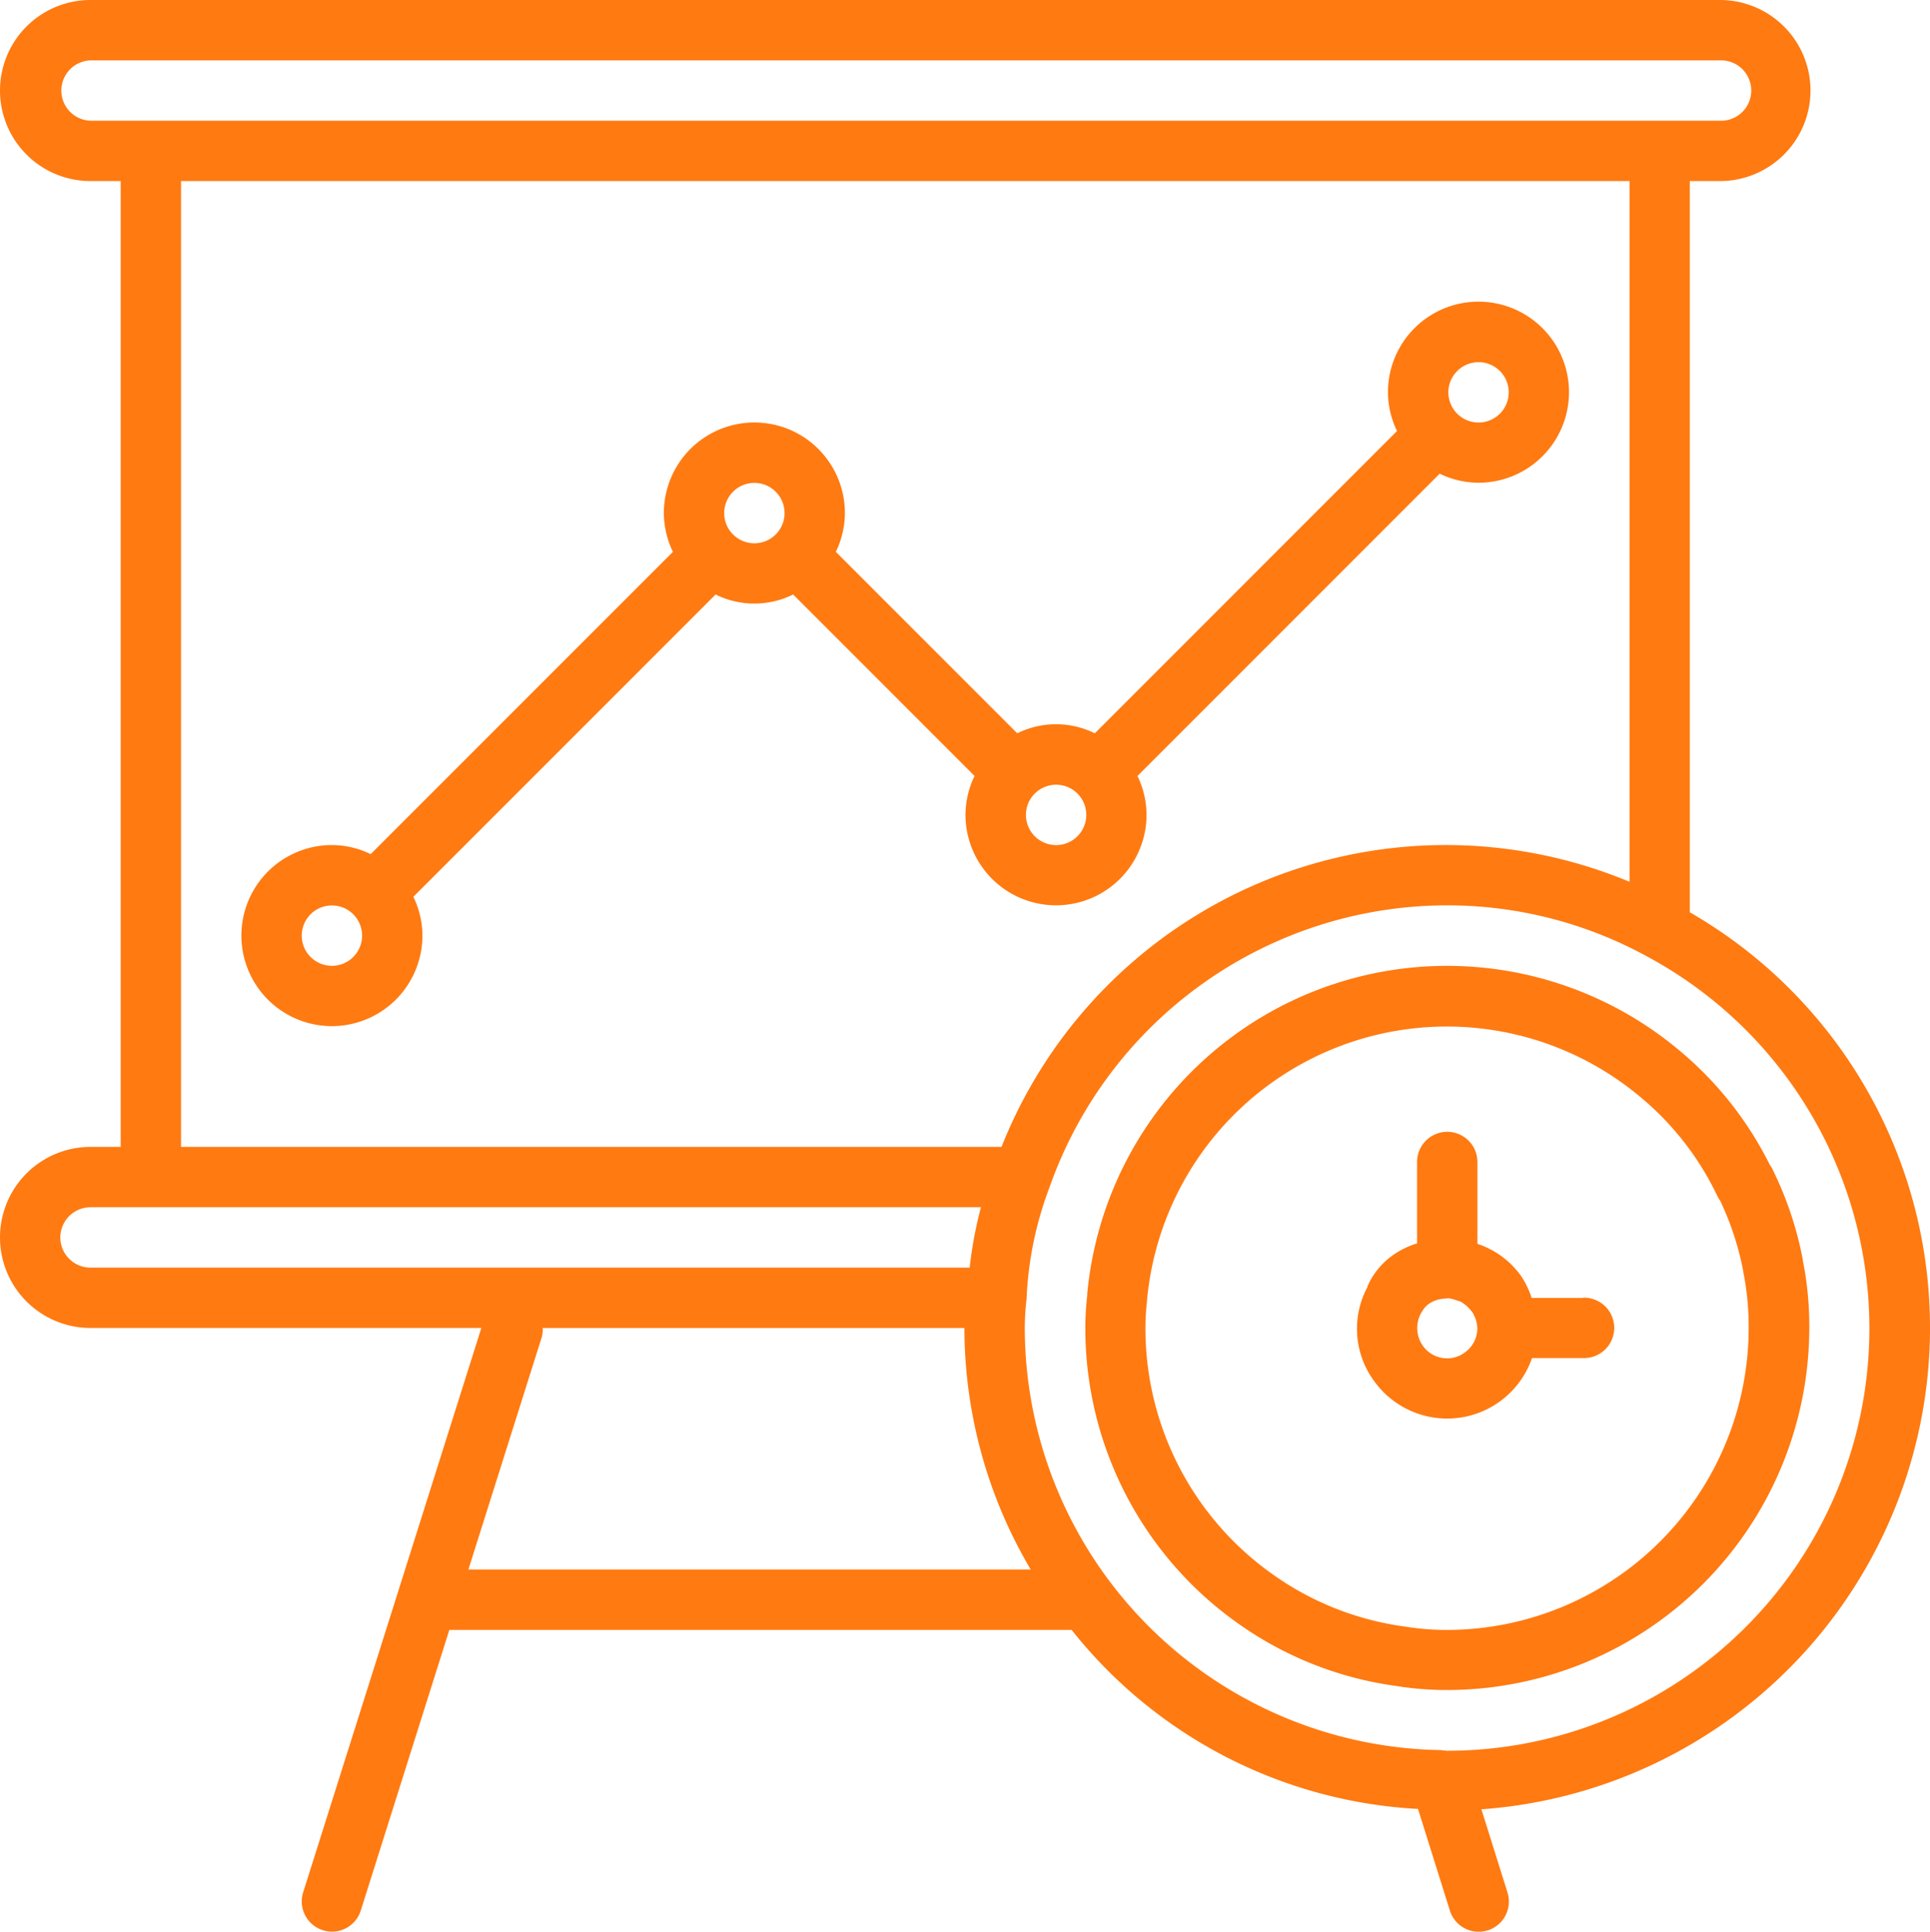<?xml version="1.0" encoding="utf-8"?><svg xmlns="http://www.w3.org/2000/svg" width="58.508" height="58.545" viewBox="0 0 58.508 58.545">
  <path id="Path_42" data-name="Path 42" d="M10.062,31.1a2.747,2.747,0,0,0,2.744-2.744,2.712,2.712,0,0,0-.275-1.176l9.162-9.162a2.651,2.651,0,0,0,2.351,0l5.5,5.5a2.712,2.712,0,0,0-.275,1.176,2.744,2.744,0,1,0,5.488,0,2.712,2.712,0,0,0-.275-1.176l9.162-9.162a2.712,2.712,0,0,0,1.176.275,2.744,2.744,0,1,0-2.744-2.744,2.712,2.712,0,0,0,.275,1.176l-9.162,9.162a2.651,2.651,0,0,0-2.351,0l-5.5-5.5a2.712,2.712,0,0,0,.275-1.176,2.744,2.744,0,1,0-5.488,0,2.712,2.712,0,0,0,.275,1.176l-9.162,9.162a2.712,2.712,0,0,0-1.176-.275,2.744,2.744,0,1,0,0,5.488Zm34.76-20.124a.915.915,0,1,1-.915.915A.915.915,0,0,1,44.823,10.977ZM32.016,23.783a.915.915,0,1,1-.915.915A.915.915,0,0,1,32.016,23.783Zm-9.147-9.147a.915.915,0,1,1-.915.915.915.915,0,0,1,.915-.915ZM10.062,27.442a.915.915,0,1,1-.915.915A.915.915,0,0,1,10.062,27.442ZM58.508,40.249a14.524,14.524,0,0,0-7.282-12.6V5.488h.915a2.744,2.744,0,1,0,0-5.488H2.744a2.744,2.744,0,1,0,0,5.488h.915V34.76H2.744a2.744,2.744,0,1,0,0,5.488H14.592L9.19,57.354a.914.914,0,0,0,.6,1.147.893.893,0,0,0,.275.043.914.914,0,0,0,.872-.64L13.621,49.4H32.487a14.373,14.373,0,0,0,10.5,5.425l.966,3.081a.915.915,0,0,0,1.747-.547l-.791-2.523a14.644,14.644,0,0,0,13.6-14.584ZM2.744,3.659a.915.915,0,0,1,0-1.829h49.4a.915.915,0,1,1,0,1.829ZM49.4,5.488V26.726A14.487,14.487,0,0,0,30.361,34.76H5.488V5.488ZM2.744,38.419a.915.915,0,0,1,0-1.83H29.738a12.274,12.274,0,0,0-.342,1.83ZM14.2,47.567l2.224-7.043a.894.894,0,0,0,.029-.275H29.236a14.387,14.387,0,0,0,2.009,7.318Zm29.688,5.5a.942.942,0,0,0-.1-.012l-.05-.006c-.019,0-.037-.007-.056-.007A12.82,12.82,0,0,1,31.066,40.249a7.643,7.643,0,0,1,.054-.875,10.79,10.79,0,0,1,.7-3.4,12.785,12.785,0,0,1,12.054-8.535,12.605,12.605,0,0,1,6,1.518l.009.005a12.8,12.8,0,0,1-6,24.1ZM54.649,38.184v-.006l0-.009v-.008l0,0a10.7,10.7,0,0,0-.913-2.718.805.805,0,0,0-.084-.138,10.708,10.708,0,0,0-2.75-3.475A10.955,10.955,0,0,0,32.96,39.211l0,.012v.015l0,.015v.011a8.348,8.348,0,0,0-.058.985,10.951,10.951,0,0,0,4.665,8.979A10.782,10.782,0,0,0,42.336,51.1a9.586,9.586,0,0,0,1.537.121A10.989,10.989,0,0,0,54.849,40.249a10.131,10.131,0,0,0-.2-2.065ZM43.872,49.4a7.919,7.919,0,0,1-1.269-.1,8.963,8.963,0,0,1-3.99-1.563,9.12,9.12,0,0,1-3.889-7.482,6.924,6.924,0,0,1,.046-.8v-.013l0-.016a9.127,9.127,0,0,1,14.952-6.183,8.822,8.822,0,0,1,2.337,3,.942.942,0,0,0,.088.147,8.887,8.887,0,0,1,.7,2.137l0,.009v.008a8.42,8.42,0,0,1,.164,1.718A9.158,9.158,0,0,1,43.872,49.4Zm4.116-10.062H46.431a2.692,2.692,0,0,0-.164-.4,2.074,2.074,0,0,0-.223-.356,2.641,2.641,0,0,0-1.256-.883V35.218a.915.915,0,0,0-1.83,0v2.466a2.577,2.577,0,0,0-.79.4,2.28,2.28,0,0,0-.657.782c-.008.014-.01.029-.017.043s-.02.029-.027.044-.006.037-.013.055a2.677,2.677,0,0,0,.25,2.912,2.722,2.722,0,0,0,4.739-.76h1.547a.915.915,0,1,0,0-1.829Zm-3.561,1.637a.9.9,0,0,1-1.283-.173.934.934,0,0,1-.014-1.085.655.655,0,0,1,.17-.188.93.93,0,0,1,.515-.172.859.859,0,0,1,.1-.007.826.826,0,0,1,.233.059.885.885,0,0,1,.148.05,1.151,1.151,0,0,1,.348.327.97.97,0,0,1,.141.467.894.894,0,0,1-.359.722Z" fill="#ff7a11"/>
</svg>
